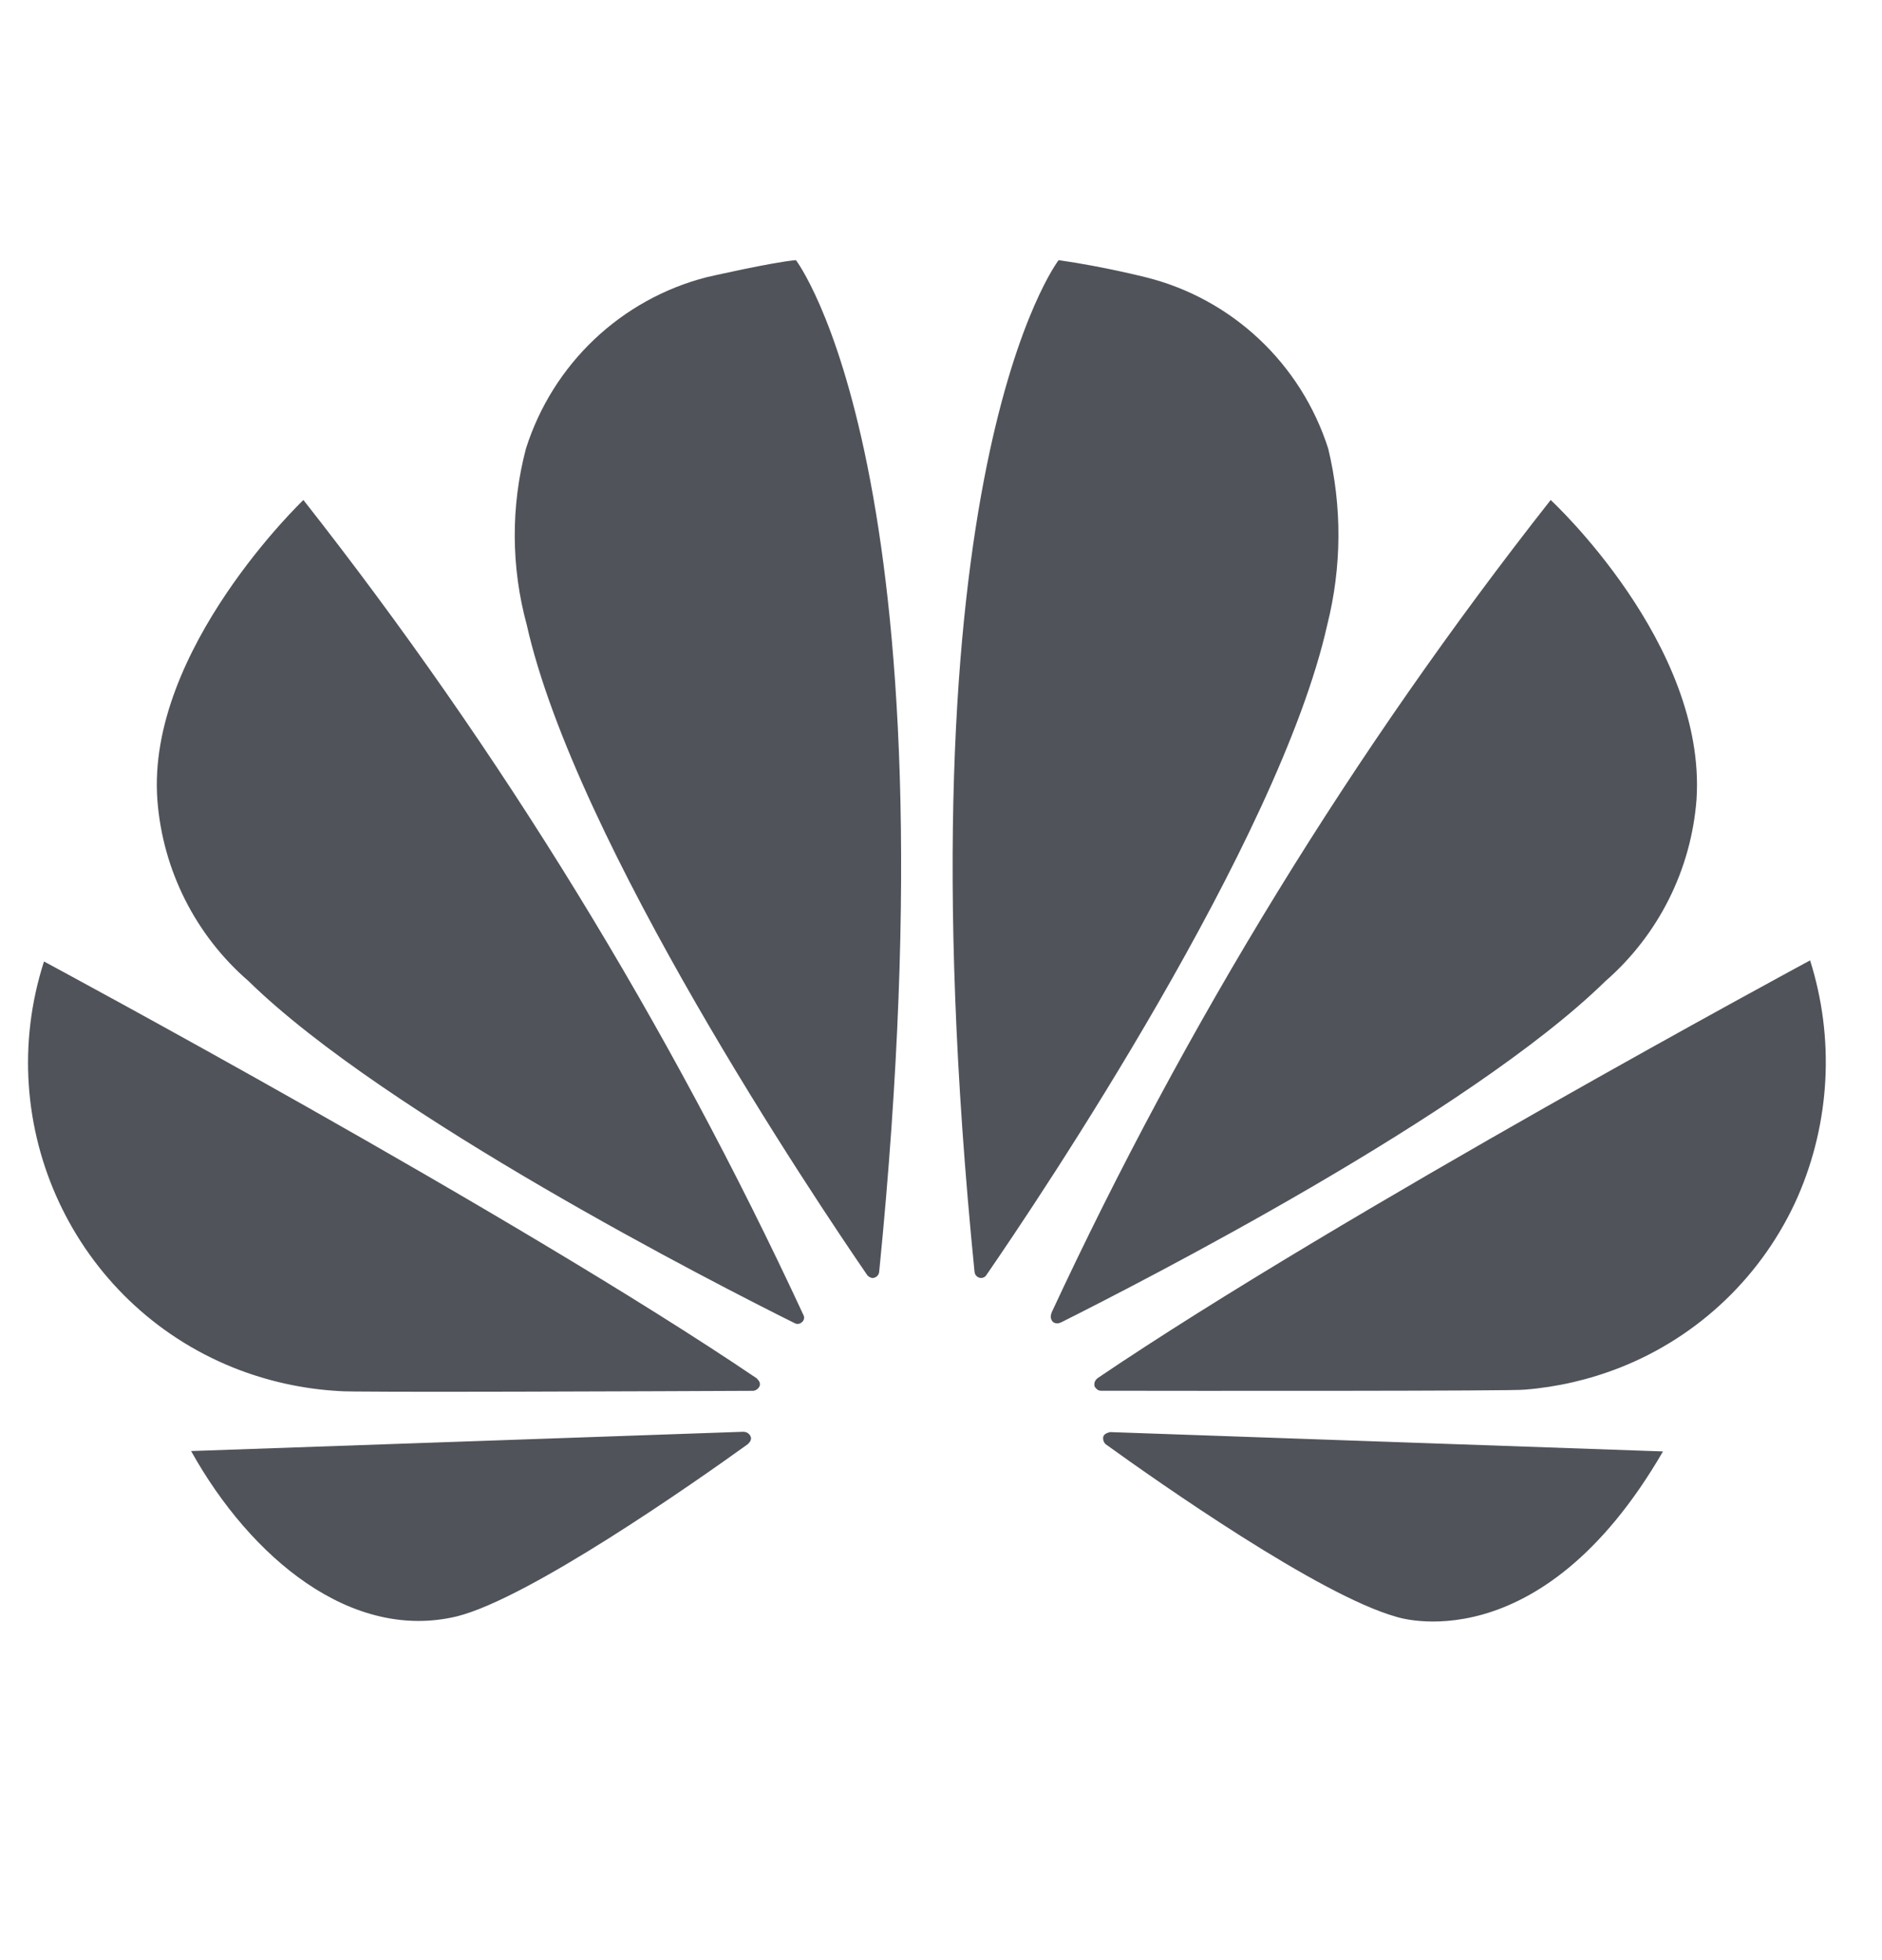 <svg xmlns="http://www.w3.org/2000/svg" width="24" height="25" viewBox="0 0 24 25">
    <g fill="#50535A" fill-rule="evenodd">
        <path d="M10.229 13.861c.024-.02.032-.055.019-.084-1.717-3.704-3.858-7.194-6.379-10.4 0 0-2.005 1.912-1.862 3.828.068.893.486 1.723 1.162 2.308 1.748 1.712 5.981 3.874 6.965 4.363.031.017.07.011.095-.015M9.574 15.327c-.013-.039-.05-.065-.09-.065v-.001l-7.047.246c.763 1.37 2.05 2.433 3.392 2.108.925-.233 3.022-1.702 3.712-2.199v-.002c.052-.048.033-.087.033-.087M9.681 14.69c.034-.056-.027-.104-.027-.104l.001-.003C6.56 12.486.561 9.263.561 9.263c-.675 2.097.38 4.36 2.414 5.18.43.172.885.273 1.347.299.106.02 4.192.002 5.286-.003.03-.004.058-.022.073-.05M10.149.318c-.307.027-1.135.217-1.135.217-1.093.28-1.965 1.107-2.307 2.187-.194.736-.19 1.511.01 2.246.622 2.777 3.687 7.341 4.345 8.299.047.047.085.03.085.03.04-.01.067-.047.065-.089h.001C12.226 3.02 10.15.318 10.15.318M12.481 13.294c.039.015.083-.001.102-.038.678-.984 3.724-5.523 4.343-8.288.185-.737.19-1.507.012-2.246C16.591 1.637 15.71.809 14.61.536c0 0-.539-.137-1.11-.218 0 0-2.089 2.703-1.073 12.898h.001c0 .035.022.065.054.078M14.15 15.268s-.062.008-.08.053c-.008.035.002.072.028.097h-.001c.674.486 2.72 1.924 3.705 2.202 0 0 1.822.624 3.405-2.108l-7.057-.247v.003zM23.083 9.249s-5.991 3.23-9.09 5.331h.002c-.033.024-.047.065-.036.104 0 0 .03.053.073.053v.001c1.108.002 5.306.005 5.412-.014.416-.033.825-.128 1.214-.281 1.012-.399 1.827-1.182 2.268-2.18.415-.953.47-2.024.157-3.014M13.428 13.861c.028.02.065.024.096.007v.002c1.01-.507 5.21-2.653 6.95-4.357.676-.59 1.093-1.422 1.161-2.319.127-1.983-1.86-3.817-1.86-3.817-2.515 3.197-4.652 6.678-6.368 10.371h.003c-.019.038-.011.084.018.113" transform="translate(0 3)"/>
    </g>
</svg>
